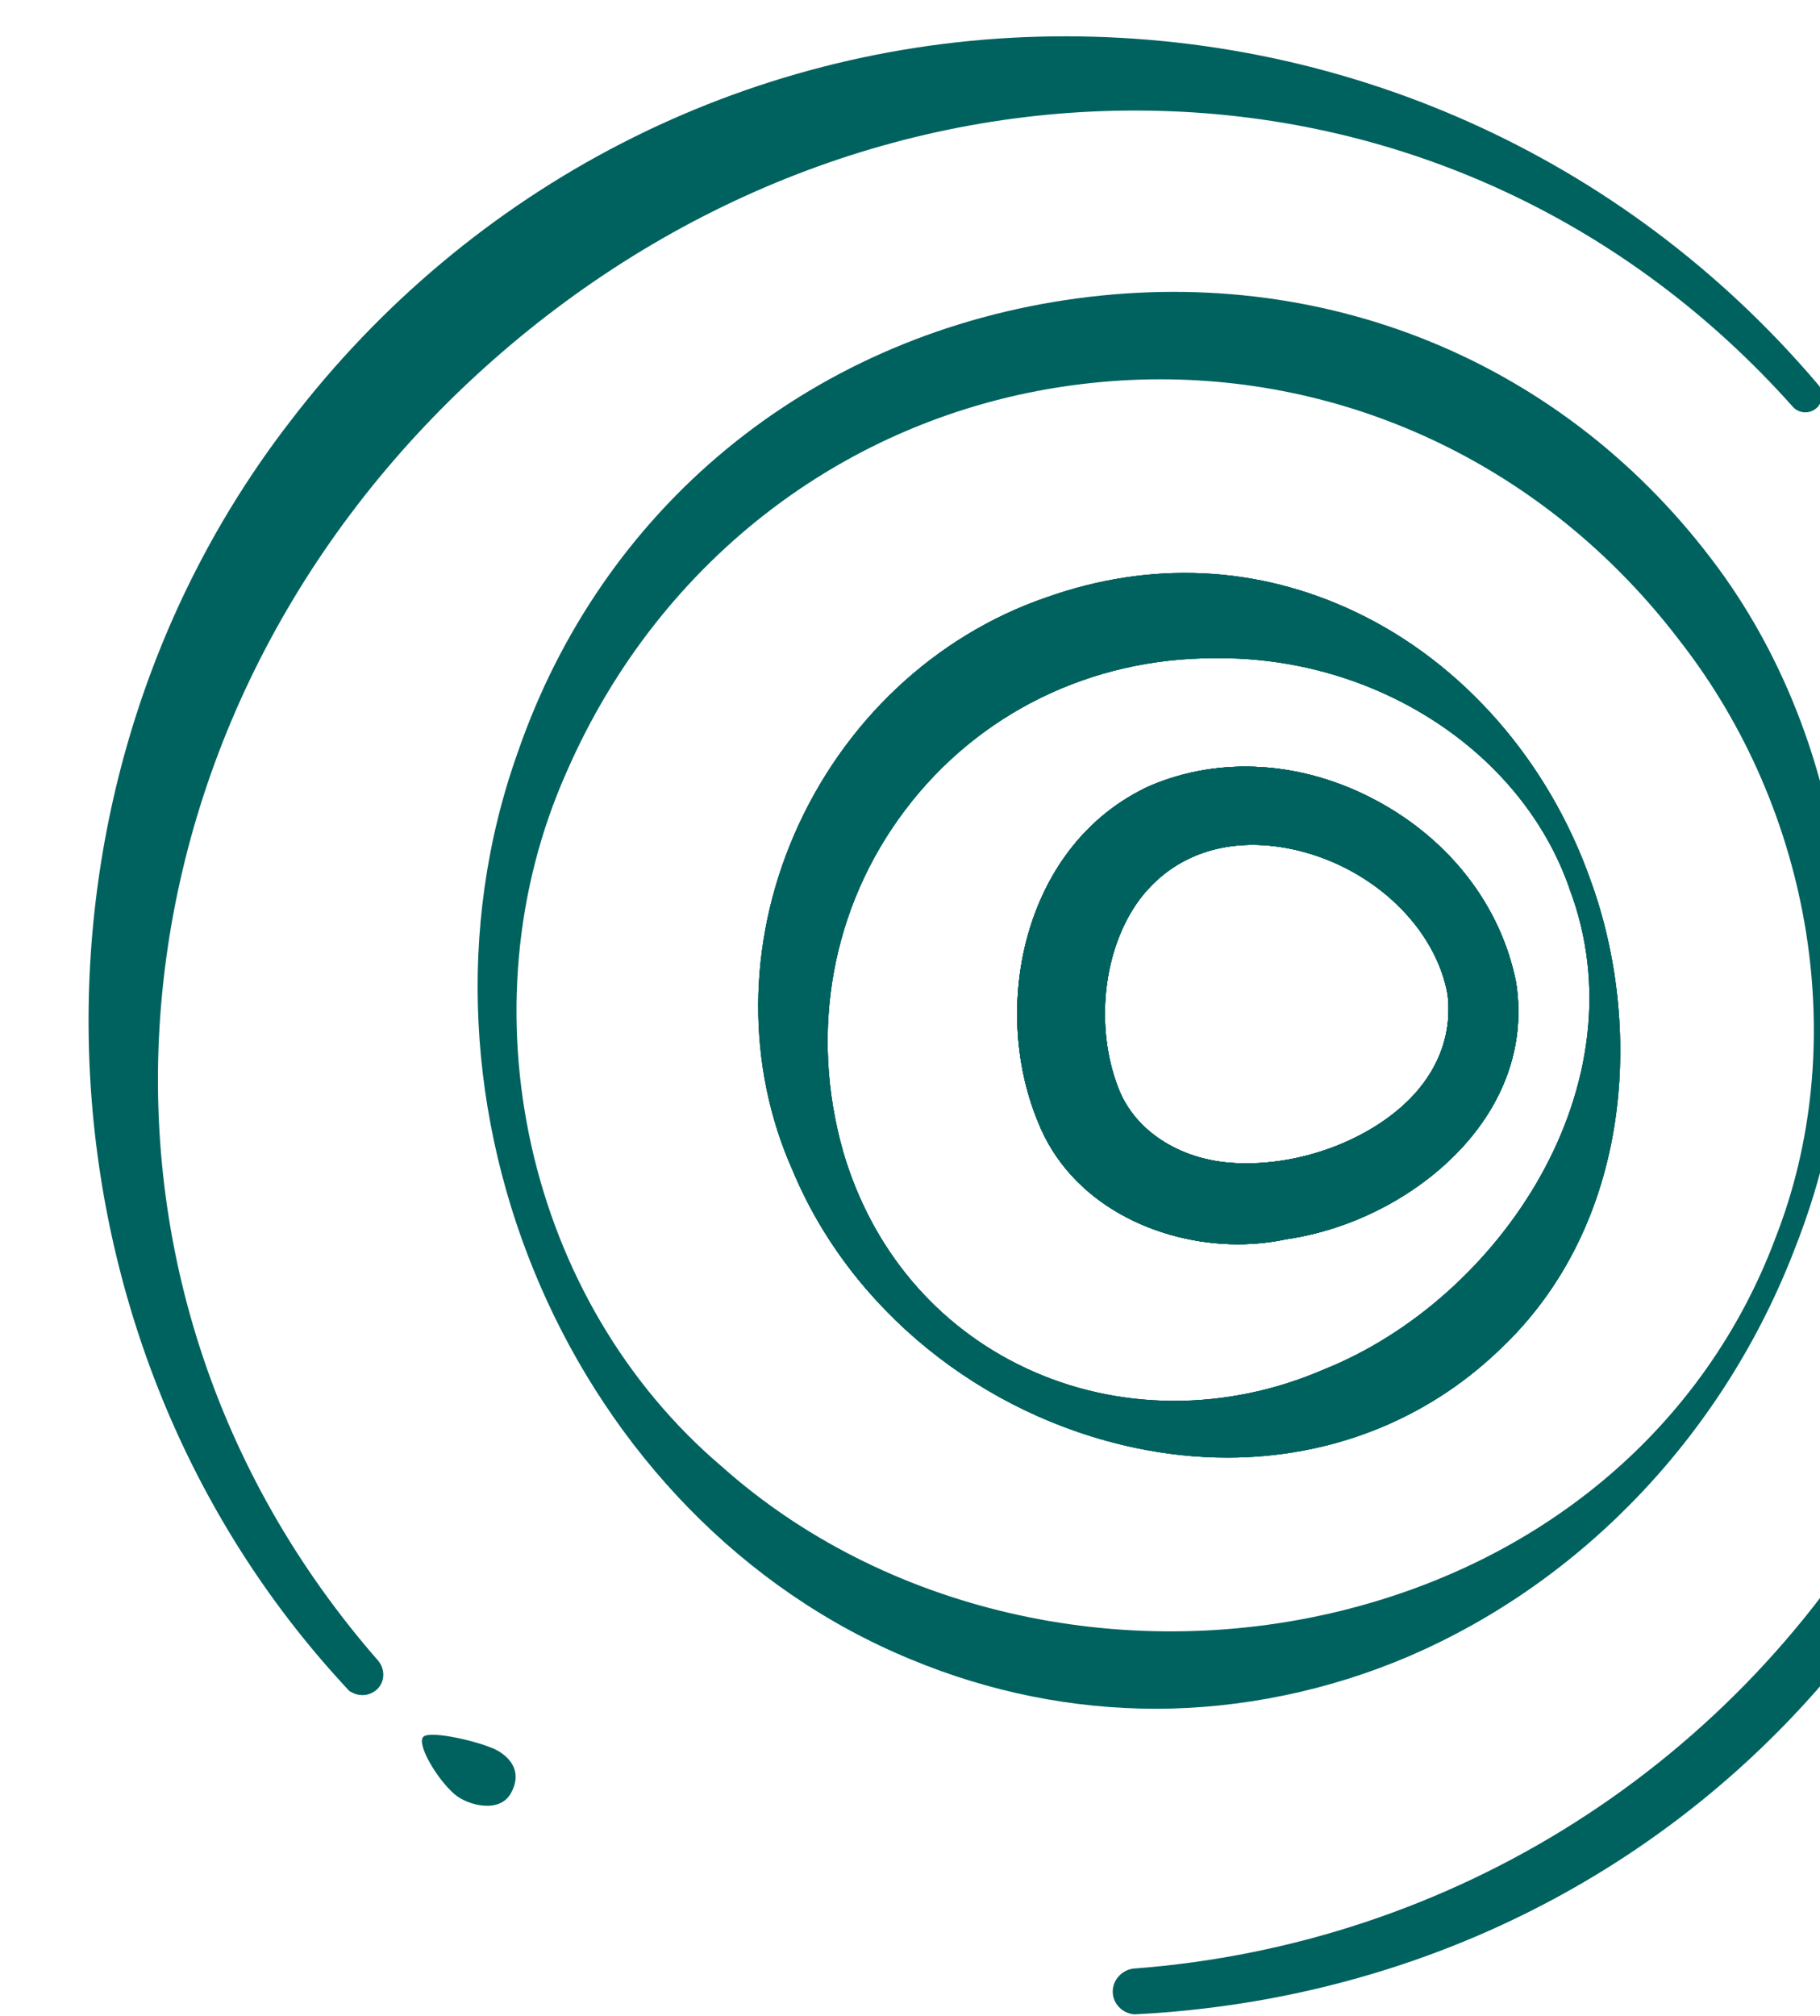 <svg width="411" height="455" viewBox="0 0 411 455" fill="none" xmlns="http://www.w3.org/2000/svg">
<path d="M112.405 395.173C115.612 397.044 117.929 400.288 115.327 404.85C112.725 409.412 105.561 407.47 102.727 405.064C98.628 401.571 94.012 393.622 95.598 392.036C97.184 390.45 109.214 393.319 112.422 395.19L112.405 395.173Z" fill="#00625F"/>
<path d="M342.416 222.085V222.013C339.083 204.708 327.535 189.631 310.693 180.648C294.154 171.809 275.583 170.615 259.704 177.369C231.224 190.379 223.614 227.057 234.361 253.131C241.65 271.701 261.308 280.862 279.593 280.862C283.318 280.862 286.99 280.47 290.483 279.721C307.556 277.262 324.166 267.638 333.844 254.61C341.169 244.754 344.127 233.491 342.416 222.085ZM319.354 247.036C310.497 256.731 294.724 263.004 280.164 262.576C267.278 262.363 256.425 255.697 252.54 245.592C247.157 231.673 249.1 214.19 257.298 203.086C263.375 194.977 272.393 190.7 282.89 190.7C286.116 190.7 289.485 191.11 292.96 191.93C310.265 196.065 324.22 209.467 326.911 224.526C327.873 232.778 325.253 240.548 319.354 247.036Z" fill="#00625F"/>
<path d="M342.416 222.085V222.013C339.083 204.708 327.535 189.631 310.693 180.648C294.154 171.809 275.583 170.615 259.704 177.369C231.224 190.379 223.614 227.057 234.361 253.131C241.65 271.701 261.308 280.862 279.593 280.862C283.318 280.862 286.99 280.47 290.483 279.721C307.556 277.262 324.166 267.638 333.844 254.61C341.169 244.754 344.127 233.491 342.416 222.085ZM319.354 247.036C310.497 256.731 294.724 263.004 280.164 262.576C267.278 262.363 256.425 255.697 252.54 245.592C247.157 231.673 249.1 214.19 257.298 203.086C263.375 194.977 272.393 190.7 282.89 190.7C286.116 190.7 289.485 191.11 292.96 191.93C310.265 196.065 324.22 209.467 326.911 224.526C327.873 232.778 325.253 240.548 319.354 247.036Z" fill="#00625F"/>
<path d="M359.186 198.702C349.651 171.737 330.35 149.692 306.236 138.196C284.03 127.61 259.792 126.469 236.142 134.899C211.067 143.543 190.375 163.005 179.379 188.348C168.65 213.031 168.508 240.655 178.951 264.091C191.944 295.422 221.564 319.447 256.263 326.789C263.303 328.286 270.289 329.017 277.151 329.017C300.266 329.017 321.831 320.676 338.334 304.957C369.095 276.317 370.966 230.942 359.186 198.702ZM298.894 309.145C276.884 318.68 252.36 318.555 231.616 308.807C211.494 299.361 196.863 282.002 190.411 259.974C182.712 232.867 187.809 204.726 204.437 182.787C220.905 161.026 246.301 148.569 274.175 148.569H274.549C310.692 148.212 343.574 169.599 354.374 200.413V200.467C371.233 244.754 338.69 293.284 298.894 309.145Z" fill="#00625F"/>
<path d="M342.416 222.085V222.013C339.083 204.708 327.535 189.631 310.693 180.648C294.154 171.809 275.583 170.615 259.704 177.369C231.224 190.379 223.614 227.057 234.361 253.131C241.65 271.701 261.308 280.862 279.593 280.862C283.318 280.862 286.99 280.47 290.483 279.721C307.556 277.262 324.166 267.638 333.844 254.61C341.169 244.754 344.127 233.491 342.416 222.085ZM319.354 247.036C310.497 256.731 294.724 263.004 280.164 262.576C267.278 262.363 256.425 255.697 252.54 245.592C247.157 231.673 249.1 214.19 257.298 203.086C263.375 194.977 272.393 190.7 282.89 190.7C286.116 190.7 289.485 191.11 292.96 191.93C310.265 196.065 324.22 209.467 326.911 224.526C327.873 232.778 325.253 240.548 319.354 247.036Z" fill="#00625F"/>
<path d="M342.416 222.085V222.013C339.083 204.708 327.535 189.631 310.693 180.648C294.154 171.809 275.583 170.615 259.704 177.369C231.224 190.379 223.614 227.057 234.361 253.131C241.65 271.701 261.308 280.862 279.593 280.862C283.318 280.862 286.99 280.47 290.483 279.721C307.556 277.262 324.166 267.638 333.844 254.61C341.169 244.754 344.127 233.491 342.416 222.085ZM319.354 247.036C310.497 256.731 294.724 263.004 280.164 262.576C267.278 262.363 256.425 255.697 252.54 245.592C247.157 231.673 249.1 214.19 257.298 203.086C263.375 194.977 272.393 190.7 282.89 190.7C286.116 190.7 289.485 191.11 292.96 191.93C310.265 196.065 324.22 209.467 326.911 224.526C327.873 232.778 325.253 240.548 319.354 247.036Z" fill="#00625F"/>
<path d="M359.186 198.702C349.651 171.737 330.35 149.692 306.236 138.196C284.03 127.61 259.792 126.469 236.142 134.899C211.067 143.543 190.375 163.005 179.379 188.348C168.65 213.031 168.508 240.655 178.951 264.091C191.944 295.422 221.564 319.447 256.263 326.789C263.303 328.286 270.289 329.017 277.151 329.017C300.266 329.017 321.831 320.676 338.334 304.957C369.095 276.317 370.966 230.942 359.186 198.702ZM298.894 309.145C276.884 318.68 252.36 318.555 231.616 308.807C211.494 299.361 196.863 282.002 190.411 259.974C182.712 232.867 187.809 204.726 204.437 182.787C220.905 161.026 246.301 148.569 274.175 148.569H274.549C310.692 148.212 343.574 169.599 354.374 200.413V200.467C371.233 244.754 338.69 293.284 298.894 309.145Z" fill="#00625F"/>
<path d="M388.2 128.483C353.875 81.629 298.662 58.942 240.509 67.746C182.106 76.603 135.894 114.814 116.895 169.902C88.576 249.299 129.192 342.99 205.578 374.517C223.489 381.984 242.273 385.709 261.058 385.709C279.842 385.709 299.803 381.753 318.213 373.84C357.742 356.837 389.537 323.189 405.434 281.539C425.573 230.39 418.801 170.312 388.2 128.483ZM400.818 279.739V279.775C384.992 321.621 349.295 352.168 302.868 363.592C252.895 375.871 199.34 363.414 163.019 331.049C118.874 293.569 104.135 227.627 127.963 174.233C149.153 125.685 192.603 92.964 244.18 86.709C250.169 85.978 256.121 85.621 262.038 85.621C307.609 85.621 350.435 106.847 379.164 144.434C409.533 183.215 418.034 236.325 400.818 279.739Z" fill="#00625F"/>
<path d="M342.416 222.085V222.013C339.083 204.708 327.535 189.631 310.693 180.648C294.154 171.809 275.583 170.615 259.704 177.369C231.224 190.379 223.614 227.057 234.361 253.131C241.65 271.701 261.308 280.862 279.593 280.862C283.318 280.862 286.99 280.47 290.483 279.721C307.556 277.262 324.166 267.638 333.844 254.61C341.169 244.754 344.127 233.491 342.416 222.085ZM319.354 247.036C310.497 256.731 294.724 263.004 280.164 262.576C267.278 262.363 256.425 255.697 252.54 245.592C247.157 231.673 249.1 214.19 257.298 203.086C263.375 194.977 272.393 190.7 282.89 190.7C286.116 190.7 289.485 191.11 292.96 191.93C310.265 196.065 324.22 209.467 326.911 224.526C327.873 232.778 325.253 240.548 319.354 247.036Z" fill="#00625F"/>
<path d="M359.186 198.702C349.651 171.737 330.35 149.692 306.236 138.196C284.03 127.61 259.792 126.469 236.142 134.899C211.067 143.543 190.375 163.005 179.379 188.348C168.65 213.031 168.508 240.655 178.951 264.091C191.944 295.422 221.564 319.447 256.263 326.789C263.303 328.286 270.289 329.017 277.151 329.017C300.266 329.017 321.831 320.676 338.334 304.957C369.095 276.317 370.966 230.942 359.186 198.702ZM298.894 309.145C276.884 318.68 252.36 318.555 231.616 308.807C211.494 299.361 196.863 282.002 190.411 259.974C182.712 232.867 187.809 204.726 204.437 182.787C220.905 161.026 246.301 148.569 274.175 148.569H274.549C310.692 148.212 343.574 169.599 354.374 200.413V200.467C371.233 244.754 338.69 293.284 298.894 309.145Z" fill="#00625F"/>
<path d="M36.625 224.117C41.918 169.866 68.42 119.162 111.264 81.344C154.019 43.615 207.432 23.583 261.735 25.026C316.841 26.452 367.616 50.12 404.722 91.663C405.363 92.465 406.308 92.964 407.324 93.053C408.411 93.16 409.516 92.786 410.3 92.037C411.084 91.307 411.512 90.255 411.476 89.168C411.441 88.206 411.066 87.279 410.389 86.602C366.565 35.06 302.548 6.545 234.717 8.274C168.045 10.002 106.309 41.726 65.39 95.299C0.91 178.955 5.633 300.912 76.35 378.937C76.903 379.56 77.456 380.166 78.026 380.772L78.881 381.699L79.327 381.949C80.093 382.394 80.966 382.626 81.84 382.626C82.303 382.626 82.749 382.572 83.194 382.43C84.424 382.073 85.458 381.253 86.028 380.166C86.919 378.473 86.687 376.388 85.351 374.802C48.566 332.706 31.261 279.187 36.625 224.117Z" fill="#00625F"/>
<path d="M465.12 221.247L464.978 220.463C464.318 218.378 462.447 216.934 460.397 217.023C459.096 217.077 457.884 217.718 457.029 218.788C456.191 219.857 455.835 221.211 456.013 222.566C457.154 262.434 447.494 301.268 428.032 334.916C392.531 398.06 328.265 438.961 255.907 444.361C253.091 444.735 251.024 447.284 251.309 450.064C251.541 452.328 253.305 454.199 255.604 454.609L255.978 454.68H256.353C261.771 454.413 267.188 453.949 272.428 453.308C330.154 446.357 381.535 417.967 417.108 373.34C451.379 330.354 468.435 276.335 465.12 221.229V221.247Z" fill="#00625F"/>
</svg>
